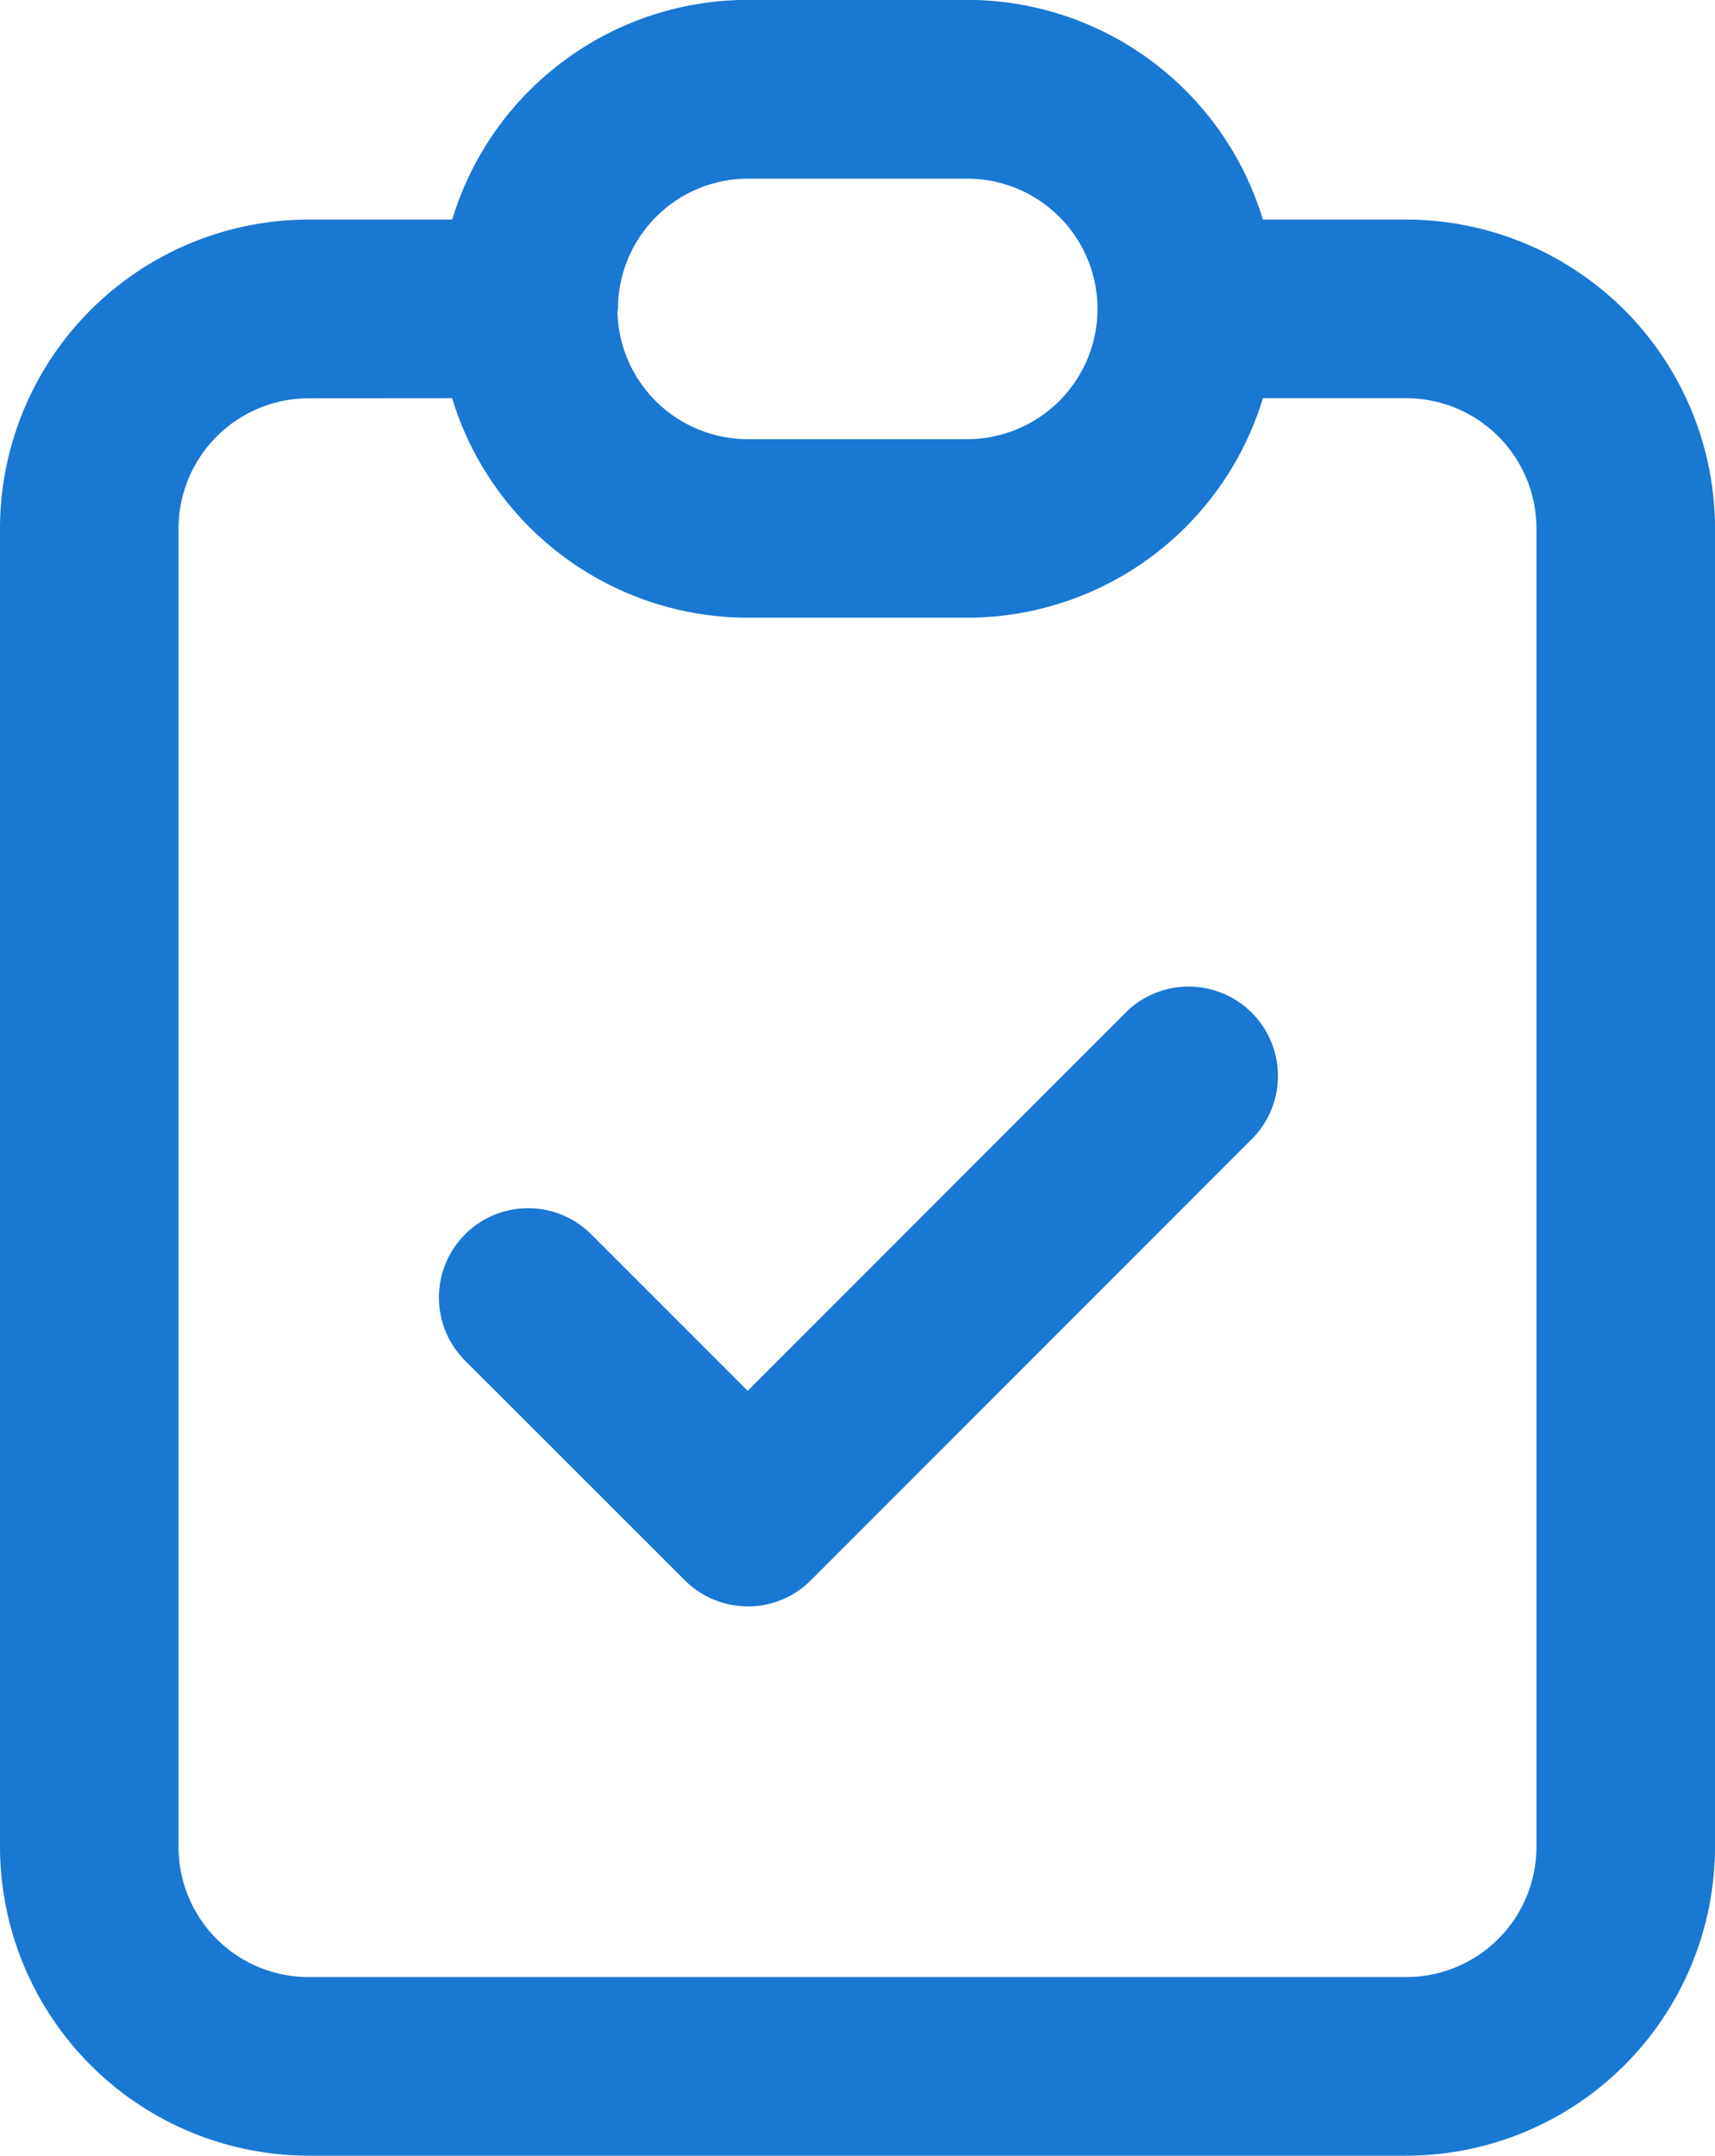 <svg xmlns="http://www.w3.org/2000/svg" width="15.974" height="20.067" viewBox="0 0 15.974 20.067">
  <g id="report-review" transform="translate(-309.344 -511.926)">
    <path id="Path_8954" data-name="Path 8954" d="M322.442,531.993H312.219a2.88,2.88,0,0,1-2.875-2.883V516.845a2.878,2.878,0,0,1,2.875-2.875h1.337a2.879,2.879,0,0,1,2.753-2.045h2.045a2.879,2.879,0,0,1,2.753,2.045h1.335a2.878,2.878,0,0,1,2.876,2.875v12.273A2.878,2.878,0,0,1,322.442,531.993Zm-10.223-16.359a1.213,1.213,0,0,0-1.212,1.212v12.267a1.211,1.211,0,0,0,1.21,1.217h10.225a1.213,1.213,0,0,0,1.213-1.212V516.845a1.213,1.213,0,0,0-1.213-1.212h-1.335a2.88,2.88,0,0,1-2.753,2.043h-2.045a2.882,2.882,0,0,1-2.754-2.043Zm2.876-.8a1.215,1.215,0,0,0,1.213,1.18h2.046a1.214,1.214,0,0,0,1.212-1.18v-.065a1.214,1.214,0,0,0-1.212-1.18h-2.045A1.213,1.213,0,0,0,315.1,514.8Zm1.214,12.045a.828.828,0,0,1-.588-.244l-2.045-2.043a.831.831,0,1,1,1.175-1.176l1.457,1.457,3.5-3.5a.832.832,0,1,1,1.176,1.176l-4.088,4.088A.828.828,0,0,1,316.309,526.88Z" transform="translate(0 0)" fill="#1978d2"/>
  </g>
</svg>
